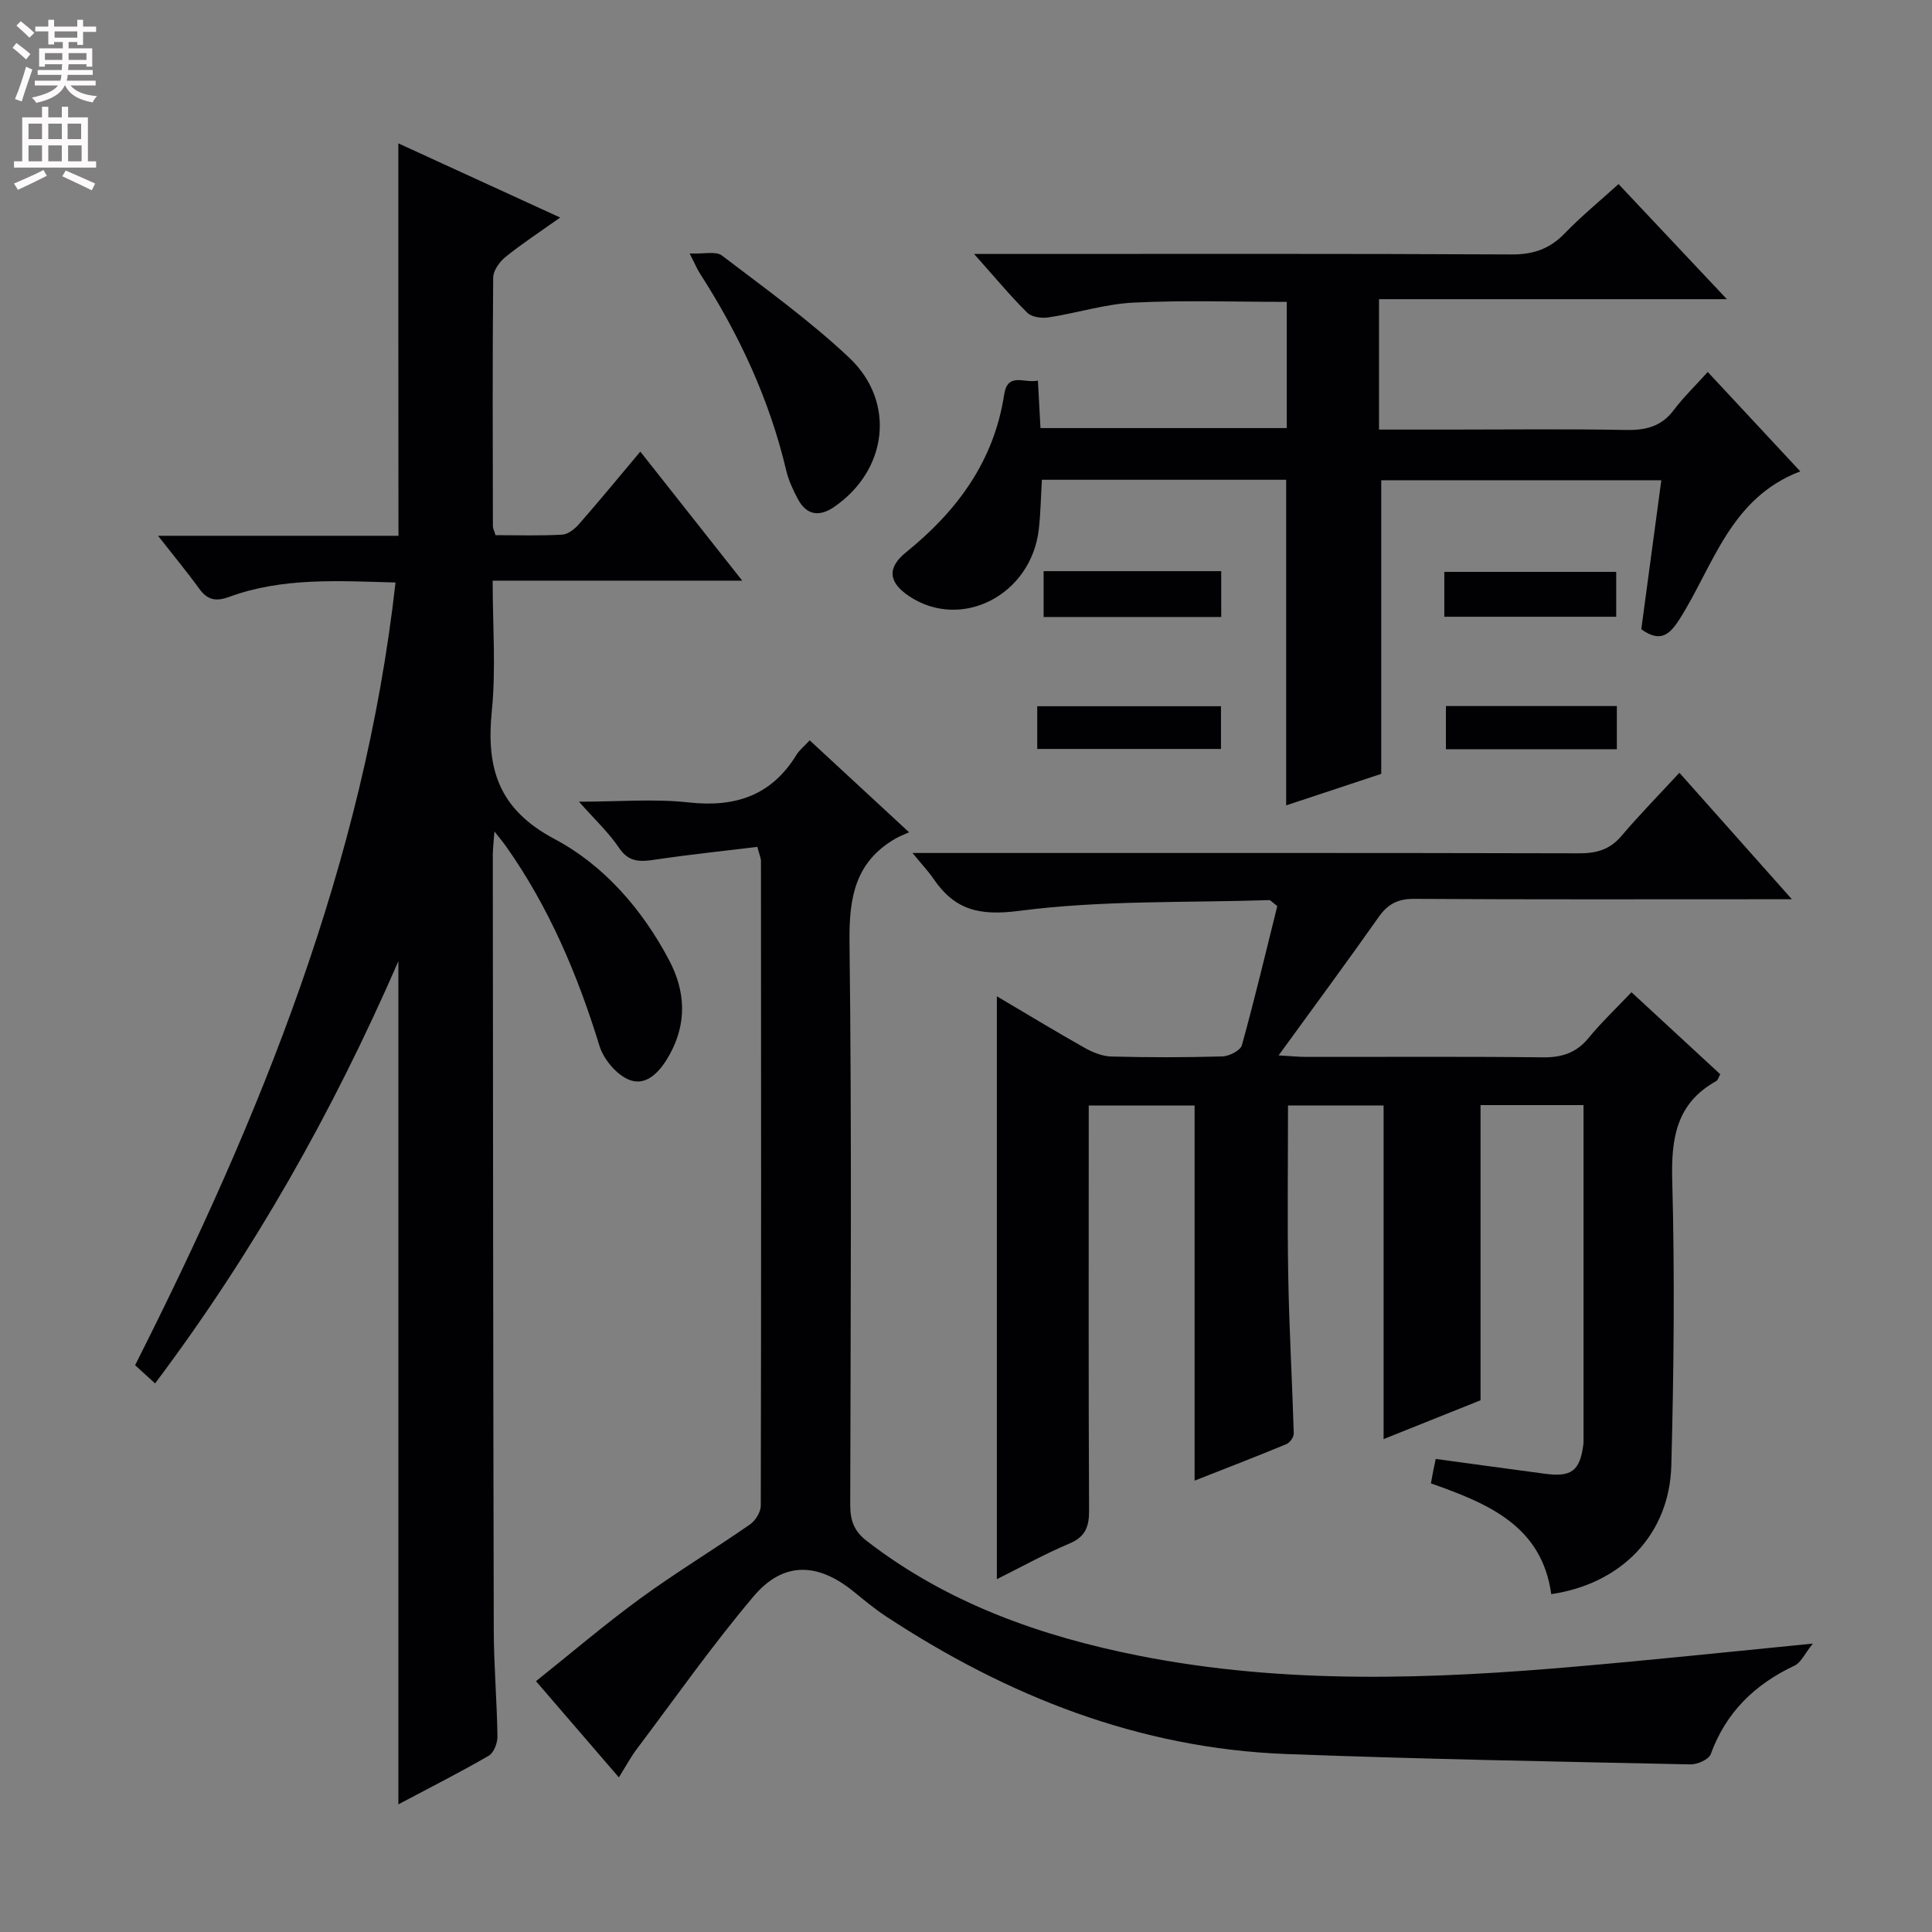 <svg enable-background="new 0 0 400 400" viewBox="0 0 400 400" xmlns="http://www.w3.org/2000/svg"><rect x="0" y="0" width="400" height="400" fill="#808080" stroke="none"/><g fill="#010103"><path d="m337.78 205.43c6.65 6.14 12.51 11.55 18.38 16.98-.33.59-.46 1.2-.82 1.41-8.28 4.59-9.36 11.83-9.12 20.62.53 19.64.33 39.32-.19 58.97-.38 14.25-10.28 24.49-24.86 26.64-1.96-14.17-13.08-18.76-24.91-22.93.15-.83.27-1.58.42-2.32.16-.81.33-1.61.57-2.74 7.56 1.03 15.07 2.06 22.58 3.06 5.53.74 7.26-.58 7.98-5.99.02-.16.04-.33.04-.5 0-23.15 0-46.3 0-69.83-7.28 0-14.34 0-21.32 0v61.11c-6.35 2.54-13.22 5.3-20.07 8.04 0-23.12 0-45.88 0-69.08-6.38 0-13.06 0-19.79 0 0 11.97-.16 23.74.05 35.51.19 10.8.82 21.6 1.14 32.4.02.74-.8 1.91-1.5 2.2-6.27 2.6-12.6 5.04-19.03 7.57 0-26.05 0-51.61 0-77.66-6.81 0-13.99 0-21.92 0v5.84c0 26-.06 51.99.07 77.99.02 3.38-.76 5.46-4.1 6.87-5.01 2.11-9.8 4.77-14.99 7.36 0-40.27 0-80.17 0-120.68 6.23 3.68 12.15 7.28 18.19 10.68 1.66.94 3.65 1.74 5.51 1.79 7.66.2 15.33.2 22.99-.02 1.42-.04 3.73-1.22 4.04-2.32 2.68-9.69 5.01-19.48 7.33-28.81-1.15-.87-1.41-1.24-1.67-1.23-17.26.56-34.68 0-51.73 2.22-8.36 1.09-13.4-.2-17.8-6.66-1.01-1.49-2.27-2.81-4.33-5.32h6.53c43.83 0 87.66-.04 131.48.07 3.6.01 6.35-.75 8.75-3.57 3.76-4.42 7.83-8.57 12.02-13.11 7.96 8.95 15.12 17 23.29 26.19-2.85 0-4.53 0-6.21 0-24 0-47.99.07-71.99-.08-3.4-.02-5.47 1.08-7.38 3.8-6.58 9.35-13.39 18.55-20.69 28.61 2.54.14 4.1.31 5.66.31 16.33.02 32.66-.1 48.99.09 3.98.05 6.99-.9 9.55-4.04 2.62-3.2 5.65-6.05 8.86-9.44z"/><path d="m82.47 29.68c10.99 5.04 21.78 9.98 33.51 15.36-4.27 3.03-7.93 5.42-11.32 8.16-1.23.99-2.53 2.81-2.55 4.26-.16 17.16-.09 34.33-.06 51.5 0 .46.26.91.55 1.84 4.56 0 9.2.16 13.81-.11 1.23-.07 2.63-1.21 3.52-2.24 4.16-4.75 8.17-9.63 12.64-14.95 6.93 8.78 13.66 17.3 21.1 26.72-17.69 0-34.37 0-51.67 0 0 9.4.7 18.23-.17 26.91-1.19 11.89 1.28 20.37 13 26.59 10.21 5.42 18.17 14.56 23.73 25.13 3.37 6.4 3.69 13 .06 19.53-1.8 3.25-4.55 6.48-8.09 5.28-2.69-.91-5.55-4.27-6.42-7.13-4.53-14.74-10.45-28.74-19.39-41.37-.56-.79-1.19-1.53-2.35-3.01-.16 2.17-.34 3.55-.34 4.93.04 53.5.07 107 .2 160.49.02 7.31.66 14.62.76 21.94.02 1.36-.75 3.39-1.79 3.99-6.01 3.48-12.22 6.62-18.72 10.07 0-58.14 0-115.77 0-174.56-13.71 31.49-30.07 60.37-50.37 87.41-1.54-1.4-2.73-2.48-4.14-3.77 25.88-51.24 47.38-103.86 53.92-162.05-11.93-.32-23.38-1.07-34.39 2.96-2.84 1.04-4.55.68-6.28-1.71-2.51-3.47-5.26-6.78-8.5-10.92h49.78c-.03-27.31-.03-54-.03-81.25z"/><path d="m375.33 340.29c-1.69 2.1-2.45 3.93-3.79 4.56-8.22 3.87-14.19 9.64-17.35 18.33-.4 1.1-2.77 2.15-4.2 2.12-27.91-.6-55.83-1.09-83.72-2.15-30.4-1.16-57.67-11.95-82.85-28.51-2.35-1.55-4.53-3.37-6.72-5.15-7.46-6.03-14.55-6.23-20.68 1.02-8.57 10.14-16.22 21.04-24.22 31.66-1.19 1.58-2.13 3.36-3.67 5.82-5.75-6.67-11.22-13.02-17.16-19.92 7.31-5.83 14.23-11.75 21.57-17.11 7.38-5.38 15.21-10.12 22.72-15.33 1.13-.78 2.24-2.55 2.25-3.86.1-44.5.07-88.99.04-133.49 0-.63-.31-1.25-.75-2.94-7.01.85-14.04 1.58-21.03 2.62-3.07.46-5.51.7-7.6-2.41-2.09-3.13-4.93-5.76-8.3-9.57 8.3 0 15.58-.63 22.7.15 9.64 1.07 17.14-1.39 22.32-9.84.6-.97 1.55-1.72 2.75-3.01 6.57 6.08 13.07 12.1 20.57 19.03-1.17.54-1.98.84-2.72 1.26-8.42 4.81-9.72 12.22-9.61 21.41.48 38.82.23 77.66.15 116.49-.01 3.22.7 5.47 3.46 7.6 16.74 12.91 36.05 19.72 56.43 23.75 30.16 5.96 60.57 4.85 90.96 2.17 15.52-1.34 31.02-2.99 48.45-4.7z"/><path d="m335.1 38.11c7.5 7.96 14.57 15.47 22.43 23.83-24.48 0-48.09 0-72.02 0v27h15.04c12 0 24-.15 36 .08 4.12.08 7.38-.66 9.97-4.1 1.99-2.65 4.41-4.97 7.05-7.91 6.6 7.09 12.64 13.58 19.16 20.58-14.53 5.54-17.95 19.47-24.94 30.51-2.11 3.34-4.03 5.01-7.98 2.18 1.35-10.06 2.72-20.23 4.15-30.85-19.55 0-38.89 0-57.99 0v60.79c-6.06 2.01-12.81 4.24-19.68 6.52 0-22.65 0-44.86 0-67.41-16.63 0-33.38 0-50.58 0-.2 3.33-.25 6.78-.63 10.19-1.52 13.65-16 21.13-26.83 13.93-4.3-2.86-4.66-5.87-.67-9.1 10.59-8.55 18.21-18.86 20.32-32.65.73-4.76 4.19-2.27 6.99-2.9.18 3.41.35 6.48.53 9.83h50.99c0-8.53 0-17.09 0-26.13-10.54 0-21.14-.37-31.69.15-5.9.29-11.72 2.16-17.61 3.06-1.42.22-3.5-.04-4.41-.95-3.52-3.48-6.68-7.31-11.03-12.18h6.84c34.83 0 69.66-.08 104.49.1 4.55.02 7.92-1.2 11.02-4.42 3.32-3.45 7.06-6.5 11.08-10.15z"/><path d="m142.79 52.48c2.95.13 5.42-.53 6.67.42 8.96 6.82 18.17 13.45 26.35 21.15 9.75 9.19 7.92 23.34-3.12 30.91-3.01 2.07-5.68 1.75-7.48-1.6-1.01-1.88-1.94-3.88-2.43-5.95-3.47-14.7-9.74-28.16-17.88-40.81-.53-.81-.89-1.72-2.11-4.12z"/><path d="m216.07 127.74c0-3.37 0-6.3 0-9.49h36.77v9.49c-12.22 0-24.29 0-36.77 0z"/><path d="m299.03 127.69c0-3.25 0-6.07 0-9.29h35.59v9.29c-11.67 0-23.39 0-35.59 0z"/><path d="m214.75 155.06c0-3.18 0-5.81 0-8.84h38.04v8.84c-12.56 0-25.04 0-38.04 0z"/><path d="m334.75 146.18v8.94c-11.82 0-23.39 0-35.39 0 0-2.84 0-5.71 0-8.94z"/></g><path d="m2.6 9.9.8-1c.9.7 1.9 1.4 2.9 2.3l-.9 1.1c-1.1-1-2-1.8-2.8-2.4zm.5 10.6c.9-2.1 1.6-4.3 2.3-6.7.4.2.8.4 1.3.6-.7 2.1-1.5 4.3-2.2 6.6zm.3-15.2.9-.9c1 .8 2 1.6 2.8 2.4l-1 1c-.9-.9-1.8-1.7-2.7-2.5zm12.6-1.2h1.2v1.4h2.7v1.1h-2.7v2.7h-1.2v-.6h-1.8v1.3h4.9v3.8h-1.2v-.5h-3.7c0 .4-.1.9-.1 1.2h5.1v1h-5.2c0 .5-.1.9-.2 1.2h6v1h-5.2c1.1 1.3 2.9 2 5.5 2.2-.4.4-.7.8-.9 1.3-2.9-.5-4.8-1.6-5.7-3.5h-.1c-.8 1.7-2.7 2.9-5.9 3.6-.2-.4-.6-.8-.9-1.1 2.8-.6 4.6-1.4 5.4-2.5h-4.8v-1h5.3c.1-.3.2-.7.2-1.2h-4.9v-1h5c0-.4 0-.8.1-1.2h-3.6v.5h-1.2v-3.8h4.9v-1.3h-1.8v.5h-1.2v-2.7h-2.7v-1h2.7v-1.4h1.2v1.4h4.8zm-6.7 8.3h3.6c0-.4 0-.9 0-1.4h-3.6zm1.9-4.6h4.8v-1.3h-4.7v1.3zm6.7 3.2h-3.7v1.4h3.7z" fill="#fcfafa"/><path d="m8.7 22.1h1.3v2.2h2.8v-2.2h1.3v2.2h4.1v9.1h1.7v1.3h-17v-1.3h1.7v-9.1h4.1zm.3 13.1.7 1.2c-1.8.9-3.8 1.9-6 2.9-.2-.4-.5-.8-.8-1.3 2.3-1 4.4-1.9 6.1-2.8zm-3.1-6.4h2.8v-3.2h-2.8zm0 4.6h2.8v-3.3h-2.8zm4.1-4.6h2.8v-3.2h-2.8zm0 4.6h2.8v-3.3h-2.8zm3.6 1.9c2.1.9 4.1 1.8 6.1 2.7l-.7 1.4c-2.2-1.1-4.2-2-6.1-2.9zm3.2-9.7h-2.8v3.2h2.8zm-2.7 7.8h2.8v-3.3h-2.8z" fill="#fcfafa"/></svg>